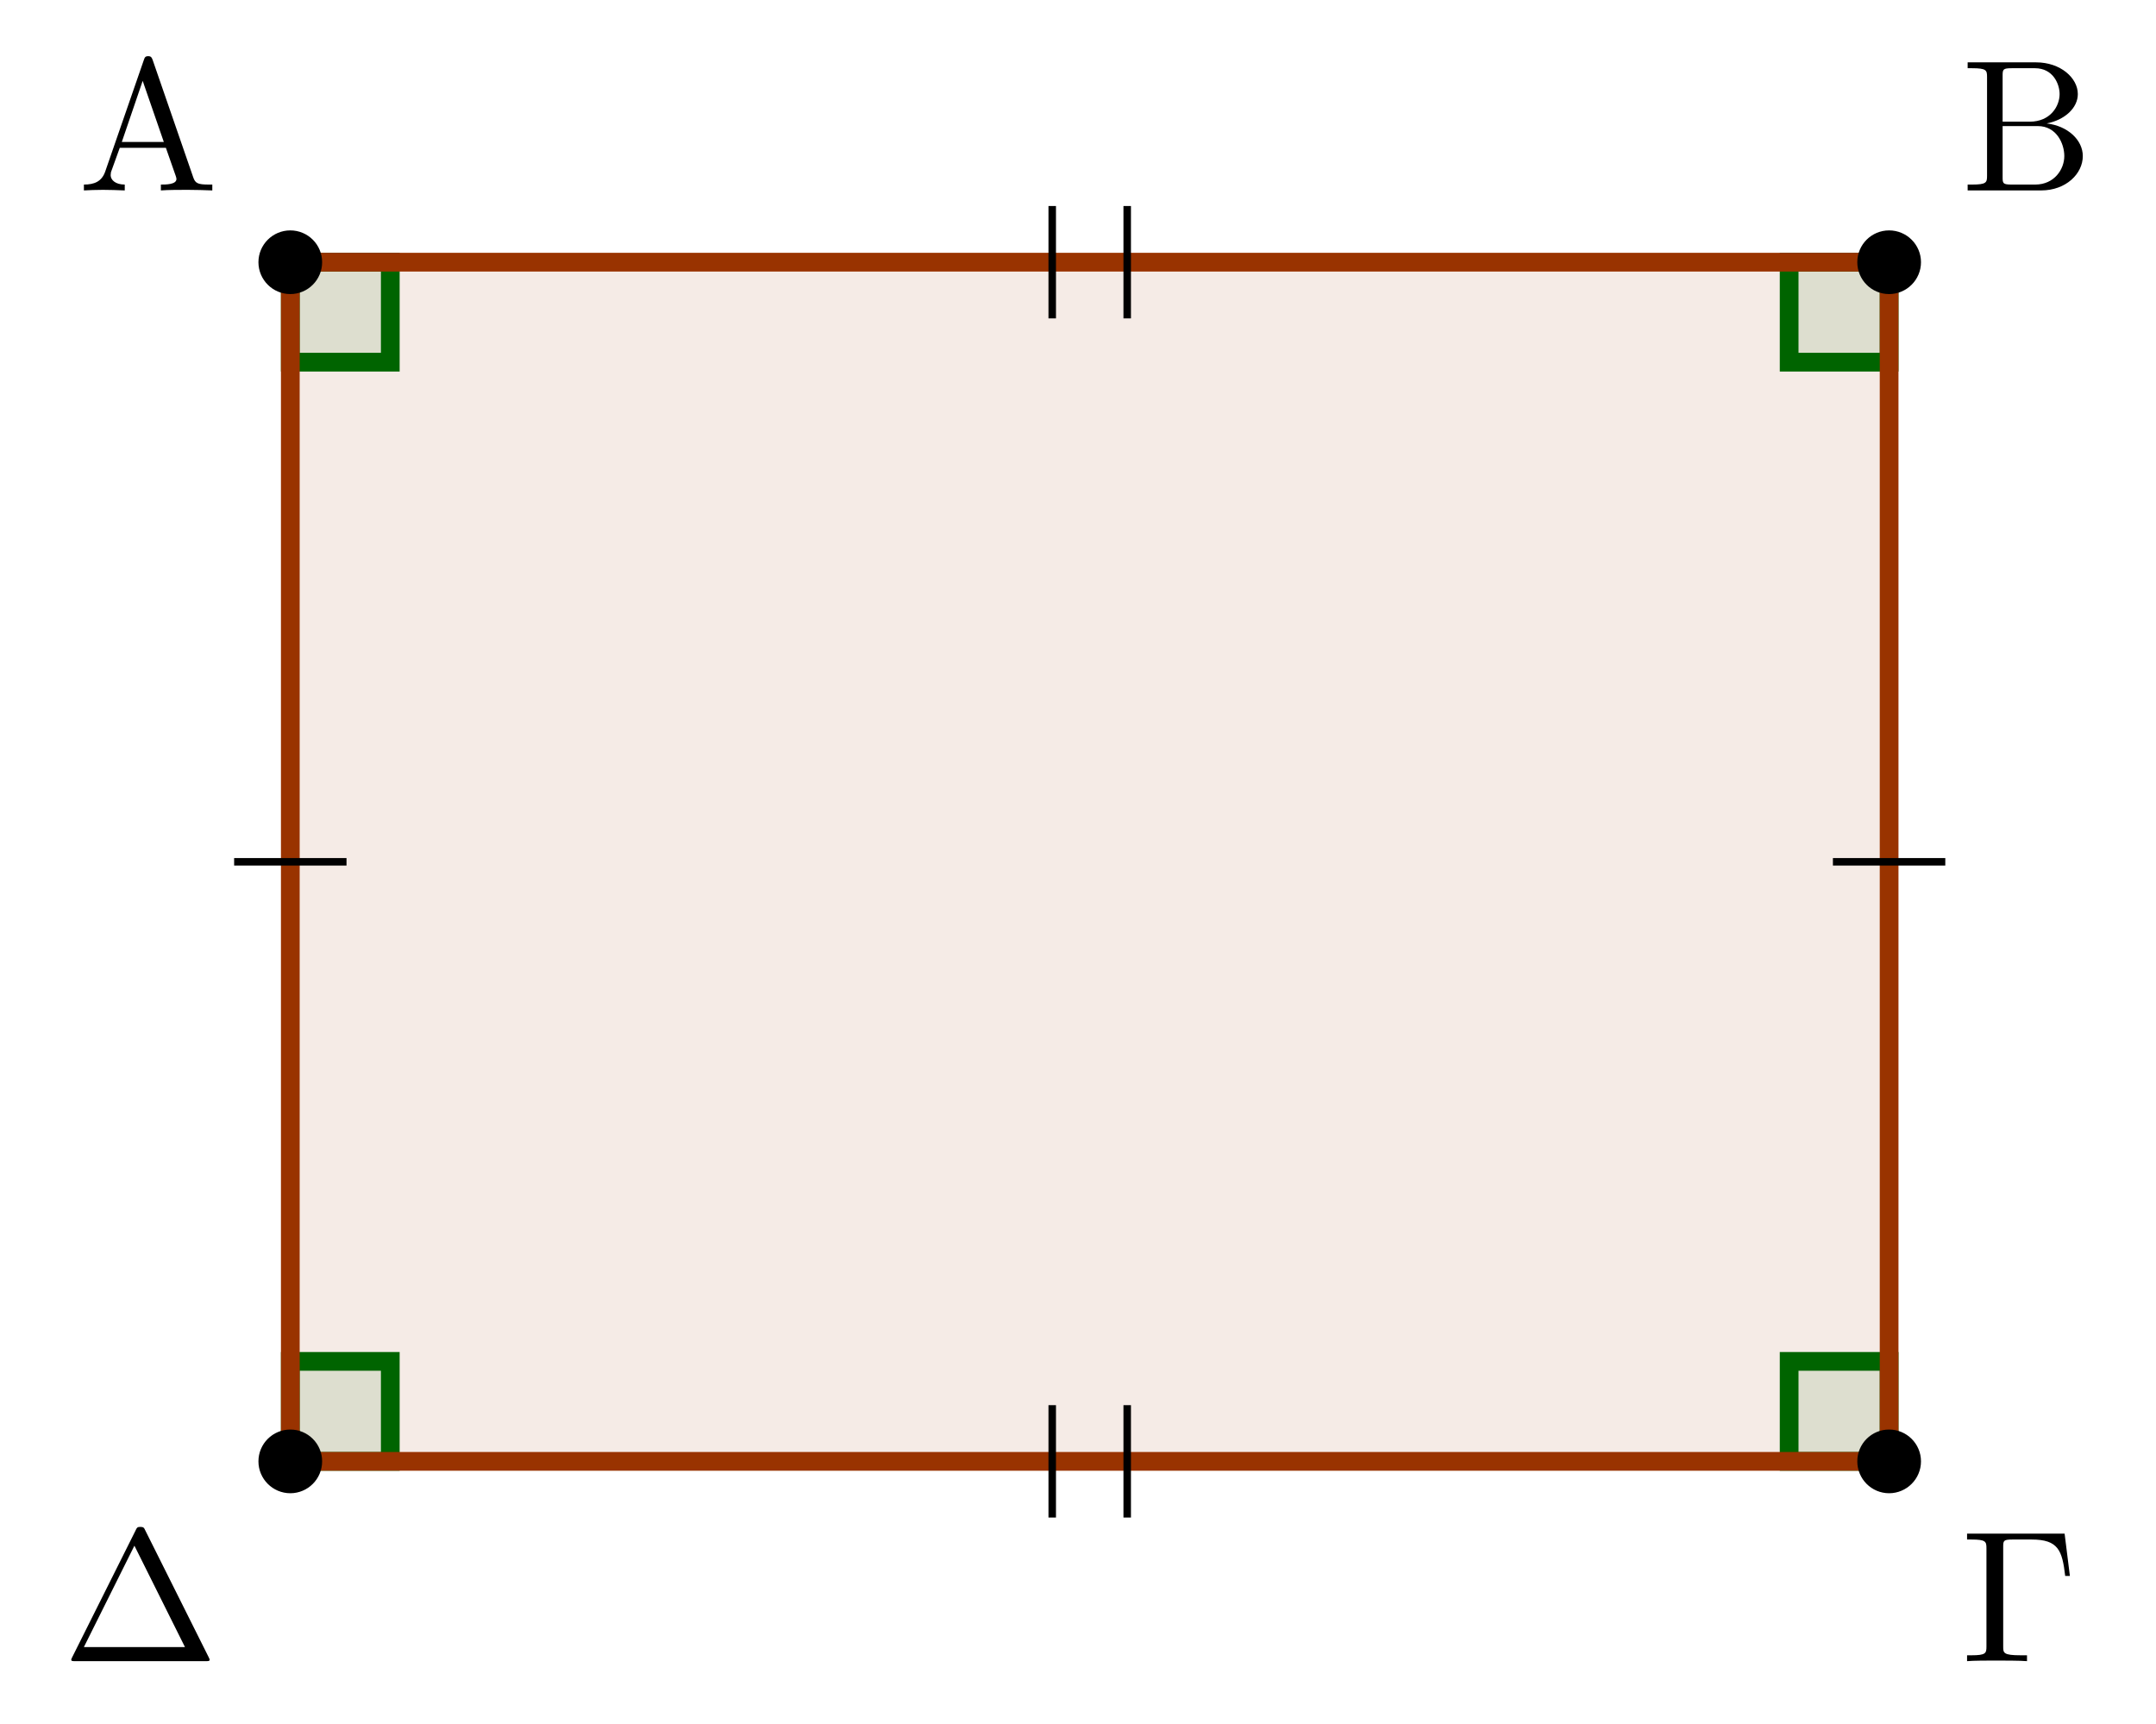 <?xml version="1.0" encoding="UTF-8"?>
<svg xmlns="http://www.w3.org/2000/svg" xmlns:xlink="http://www.w3.org/1999/xlink" width="114.672pt" height="91.67pt" viewBox="0 0 114.672 91.67" version="1.1">
<defs>
<g>
<symbol overflow="visible" id="glyph0-0">
<path style="stroke:none;" d=""/>
</symbol>
<symbol overflow="visible" id="glyph0-1">
<path style="stroke:none;" d="M 3.969 -6.938 C 3.922 -7.062 3.891 -7.141 3.734 -7.141 C 3.578 -7.141 3.547 -7.078 3.5 -6.938 L 1.438 -0.984 C 1.25 -0.469 0.859 -0.312 0.312 -0.312 L 0.312 0 C 0.547 -0.016 0.984 -0.031 1.328 -0.031 C 1.641 -0.031 2.156 -0.016 2.484 0 L 2.484 -0.312 C 1.984 -0.312 1.734 -0.562 1.734 -0.812 C 1.734 -0.844 1.75 -0.953 1.75 -0.969 L 2.219 -2.266 L 4.672 -2.266 L 5.203 -0.75 C 5.219 -0.703 5.234 -0.641 5.234 -0.609 C 5.234 -0.312 4.672 -0.312 4.406 -0.312 L 4.406 0 C 4.766 -0.031 5.469 -0.031 5.844 -0.031 C 6.266 -0.031 6.734 -0.016 7.141 0 L 7.141 -0.312 L 6.969 -0.312 C 6.375 -0.312 6.234 -0.375 6.125 -0.703 Z M 3.438 -5.828 L 4.562 -2.578 L 2.328 -2.578 Z M 3.438 -5.828 "/>
</symbol>
<symbol overflow="visible" id="glyph0-2">
<path style="stroke:none;" d="M 2.219 -3.656 L 2.219 -6.094 C 2.219 -6.438 2.234 -6.5 2.703 -6.5 L 3.938 -6.5 C 4.906 -6.5 5.25 -5.656 5.25 -5.125 C 5.25 -4.484 4.766 -3.656 3.656 -3.656 Z M 4.562 -3.562 C 5.531 -3.75 6.219 -4.391 6.219 -5.125 C 6.219 -5.984 5.297 -6.812 4 -6.812 L 0.359 -6.812 L 0.359 -6.5 L 0.594 -6.5 C 1.359 -6.5 1.391 -6.391 1.391 -6.031 L 1.391 -0.781 C 1.391 -0.422 1.359 -0.312 0.594 -0.312 L 0.359 -0.312 L 0.359 0 L 4.266 0 C 5.594 0 6.484 -0.891 6.484 -1.828 C 6.484 -2.688 5.672 -3.438 4.562 -3.562 Z M 3.953 -0.312 L 2.703 -0.312 C 2.234 -0.312 2.219 -0.375 2.219 -0.703 L 2.219 -3.422 L 4.094 -3.422 C 5.078 -3.422 5.5 -2.5 5.5 -1.828 C 5.5 -1.125 4.969 -0.312 3.953 -0.312 Z M 3.953 -0.312 "/>
</symbol>
<symbol overflow="visible" id="glyph0-3">
<path style="stroke:none;" d="M 5.516 -6.781 L 0.328 -6.781 L 0.328 -6.469 L 0.562 -6.469 C 1.328 -6.469 1.359 -6.359 1.359 -6 L 1.359 -0.781 C 1.359 -0.422 1.328 -0.312 0.562 -0.312 L 0.328 -0.312 L 0.328 0 C 0.672 -0.031 1.453 -0.031 1.844 -0.031 C 2.25 -0.031 3.156 -0.031 3.516 0 L 3.516 -0.312 L 3.188 -0.312 C 2.25 -0.312 2.25 -0.438 2.25 -0.781 L 2.25 -6.078 C 2.25 -6.406 2.266 -6.469 2.734 -6.469 L 3.766 -6.469 C 5.188 -6.469 5.391 -5.875 5.547 -4.531 L 5.797 -4.531 Z M 5.516 -6.781 "/>
</symbol>
<symbol overflow="visible" id="glyph0-4">
<path style="stroke:none;" d="M 4.406 -6.953 C 4.344 -7.094 4.312 -7.141 4.141 -7.141 C 3.984 -7.141 3.953 -7.094 3.891 -6.953 L 0.516 -0.203 C 0.469 -0.109 0.469 -0.094 0.469 -0.078 C 0.469 0 0.531 0 0.688 0 L 7.609 0 C 7.766 0 7.828 0 7.828 -0.078 C 7.828 -0.094 7.828 -0.109 7.781 -0.203 Z M 3.828 -6.141 L 6.516 -0.75 L 1.141 -0.75 Z M 3.828 -6.141 "/>
</symbol>
</g>
</defs>
<g id="surface1">
<path style=" stroke:none;fill-rule:nonzero;fill:rgb(59.999%,20%,0%);fill-opacity:0.1;" d="M 15.441 13.945 L 100.477 13.945 L 100.477 77.723 L 15.441 77.723 Z M 15.441 13.945 "/>
<path style="fill-rule:nonzero;fill:rgb(0%,39.214%,0%);fill-opacity:0.1;stroke-width:0.996;stroke-linecap:butt;stroke-linejoin:miter;stroke:rgb(0%,39.214%,0%);stroke-opacity:1;stroke-miterlimit:10;" d="M 85.036 63.778 L 79.719 63.778 L 79.719 58.461 L 85.036 58.461 L 85.036 63.778 " transform="matrix(1,0,0,-1,15.441,77.723)"/>
<path style="fill-rule:nonzero;fill:rgb(0%,39.214%,0%);fill-opacity:0.1;stroke-width:0.996;stroke-linecap:butt;stroke-linejoin:miter;stroke:rgb(0%,39.214%,0%);stroke-opacity:1;stroke-miterlimit:10;" d="M 85.036 0 L 85.036 5.317 L 79.719 5.317 L 79.719 0 L 85.036 0 " transform="matrix(1,0,0,-1,15.441,77.723)"/>
<path style="fill-rule:nonzero;fill:rgb(0%,39.214%,0%);fill-opacity:0.1;stroke-width:0.996;stroke-linecap:butt;stroke-linejoin:miter;stroke:rgb(0%,39.214%,0%);stroke-opacity:1;stroke-miterlimit:10;" d="M 0 0 L 5.317 0 L 5.317 5.317 L 0 5.317 L 0 0 " transform="matrix(1,0,0,-1,15.441,77.723)"/>
<path style="fill-rule:nonzero;fill:rgb(0%,39.214%,0%);fill-opacity:0.1;stroke-width:0.996;stroke-linecap:butt;stroke-linejoin:miter;stroke:rgb(0%,39.214%,0%);stroke-opacity:1;stroke-miterlimit:10;" d="M 0 63.778 L 0 58.461 L 5.317 58.461 L 5.317 63.778 L 0 63.778 " transform="matrix(1,0,0,-1,15.441,77.723)"/>
<path style="fill:none;stroke-width:0.996;stroke-linecap:round;stroke-linejoin:round;stroke:rgb(59.999%,20%,0%);stroke-opacity:1;stroke-miterlimit:10;" d="M 0 63.778 L 85.036 63.778 L 85.036 0 L 0 0 Z M 0 63.778 " transform="matrix(1,0,0,-1,15.441,77.723)"/>
<path style="fill-rule:nonzero;fill:rgb(0%,0%,0%);fill-opacity:1;stroke-width:0.399;stroke-linecap:butt;stroke-linejoin:miter;stroke:rgb(0%,0%,0%);stroke-opacity:1;stroke-miterlimit:10;" d="M 1.493 63.778 C 1.493 64.602 0.825 65.27 0 65.27 C -0.824 65.27 -1.496 64.602 -1.496 63.778 C -1.496 62.953 -0.824 62.282 0 62.282 C 0.825 62.282 1.493 62.953 1.493 63.778 Z M 1.493 63.778 " transform="matrix(1,0,0,-1,15.441,77.723)"/>
<path style="fill-rule:nonzero;fill:rgb(0%,0%,0%);fill-opacity:1;stroke-width:0.399;stroke-linecap:butt;stroke-linejoin:miter;stroke:rgb(0%,0%,0%);stroke-opacity:1;stroke-miterlimit:10;" d="M 86.532 63.778 C 86.532 64.602 85.86 65.27 85.036 65.27 C 84.211 65.27 83.543 64.602 83.543 63.778 C 83.543 62.953 84.211 62.282 85.036 62.282 C 85.86 62.282 86.532 62.953 86.532 63.778 Z M 86.532 63.778 " transform="matrix(1,0,0,-1,15.441,77.723)"/>
<path style="fill-rule:nonzero;fill:rgb(0%,0%,0%);fill-opacity:1;stroke-width:0.399;stroke-linecap:butt;stroke-linejoin:miter;stroke:rgb(0%,0%,0%);stroke-opacity:1;stroke-miterlimit:10;" d="M 86.532 0 C 86.532 0.825 85.86 1.493 85.036 1.493 C 84.211 1.493 83.543 0.825 83.543 0 C 83.543 -0.824 84.211 -1.496 85.036 -1.496 C 85.86 -1.496 86.532 -0.824 86.532 0 Z M 86.532 0 " transform="matrix(1,0,0,-1,15.441,77.723)"/>
<path style="fill-rule:nonzero;fill:rgb(0%,0%,0%);fill-opacity:1;stroke-width:0.399;stroke-linecap:butt;stroke-linejoin:miter;stroke:rgb(0%,0%,0%);stroke-opacity:1;stroke-miterlimit:10;" d="M 1.493 0 C 1.493 0.825 0.825 1.493 0 1.493 C -0.824 1.493 -1.496 0.825 -1.496 0 C -1.496 -0.824 -0.824 -1.496 0 -1.496 C 0.825 -1.496 1.493 -0.824 1.493 0 Z M 1.493 0 " transform="matrix(1,0,0,-1,15.441,77.723)"/>
<g style="fill:rgb(0%,0%,0%);fill-opacity:1;">
  <use xlink:href="#glyph0-1" x="4.151" y="10.128"/>
</g>
<g style="fill:rgb(0%,0%,0%);fill-opacity:1;">
  <use xlink:href="#glyph0-2" x="104.295" y="10.128"/>
</g>
<g style="fill:rgb(0%,0%,0%);fill-opacity:1;">
  <use xlink:href="#glyph0-3" x="104.295" y="88.349"/>
</g>
<g style="fill:rgb(0%,0%,0%);fill-opacity:1;">
  <use xlink:href="#glyph0-4" x="3.321" y="88.349"/>
</g>
<path style="fill:none;stroke-width:0.399;stroke-linecap:butt;stroke-linejoin:miter;stroke:rgb(0%,0%,0%);stroke-opacity:1;stroke-miterlimit:10;" d="M 44.512 66.766 L 44.512 60.789 M 40.524 66.766 L 40.524 60.789 " transform="matrix(1,0,0,-1,15.441,77.723)"/>
<path style="fill:none;stroke-width:0.399;stroke-linecap:butt;stroke-linejoin:miter;stroke:rgb(0%,0%,0%);stroke-opacity:1;stroke-miterlimit:10;" d="M 40.524 -2.988 L 40.524 2.989 M 44.512 -2.988 L 44.512 2.989 " transform="matrix(1,0,0,-1,15.441,77.723)"/>
<path style="fill:none;stroke-width:0.399;stroke-linecap:butt;stroke-linejoin:miter;stroke:rgb(0%,0%,0%);stroke-opacity:1;stroke-miterlimit:10;" d="M 88.024 31.887 L 82.047 31.887 " transform="matrix(1,0,0,-1,15.441,77.723)"/>
<path style="fill:none;stroke-width:0.399;stroke-linecap:butt;stroke-linejoin:miter;stroke:rgb(0%,0%,0%);stroke-opacity:1;stroke-miterlimit:10;" d="M 2.989 31.887 L -2.988 31.887 " transform="matrix(1,0,0,-1,15.441,77.723)"/>
</g>
</svg>
